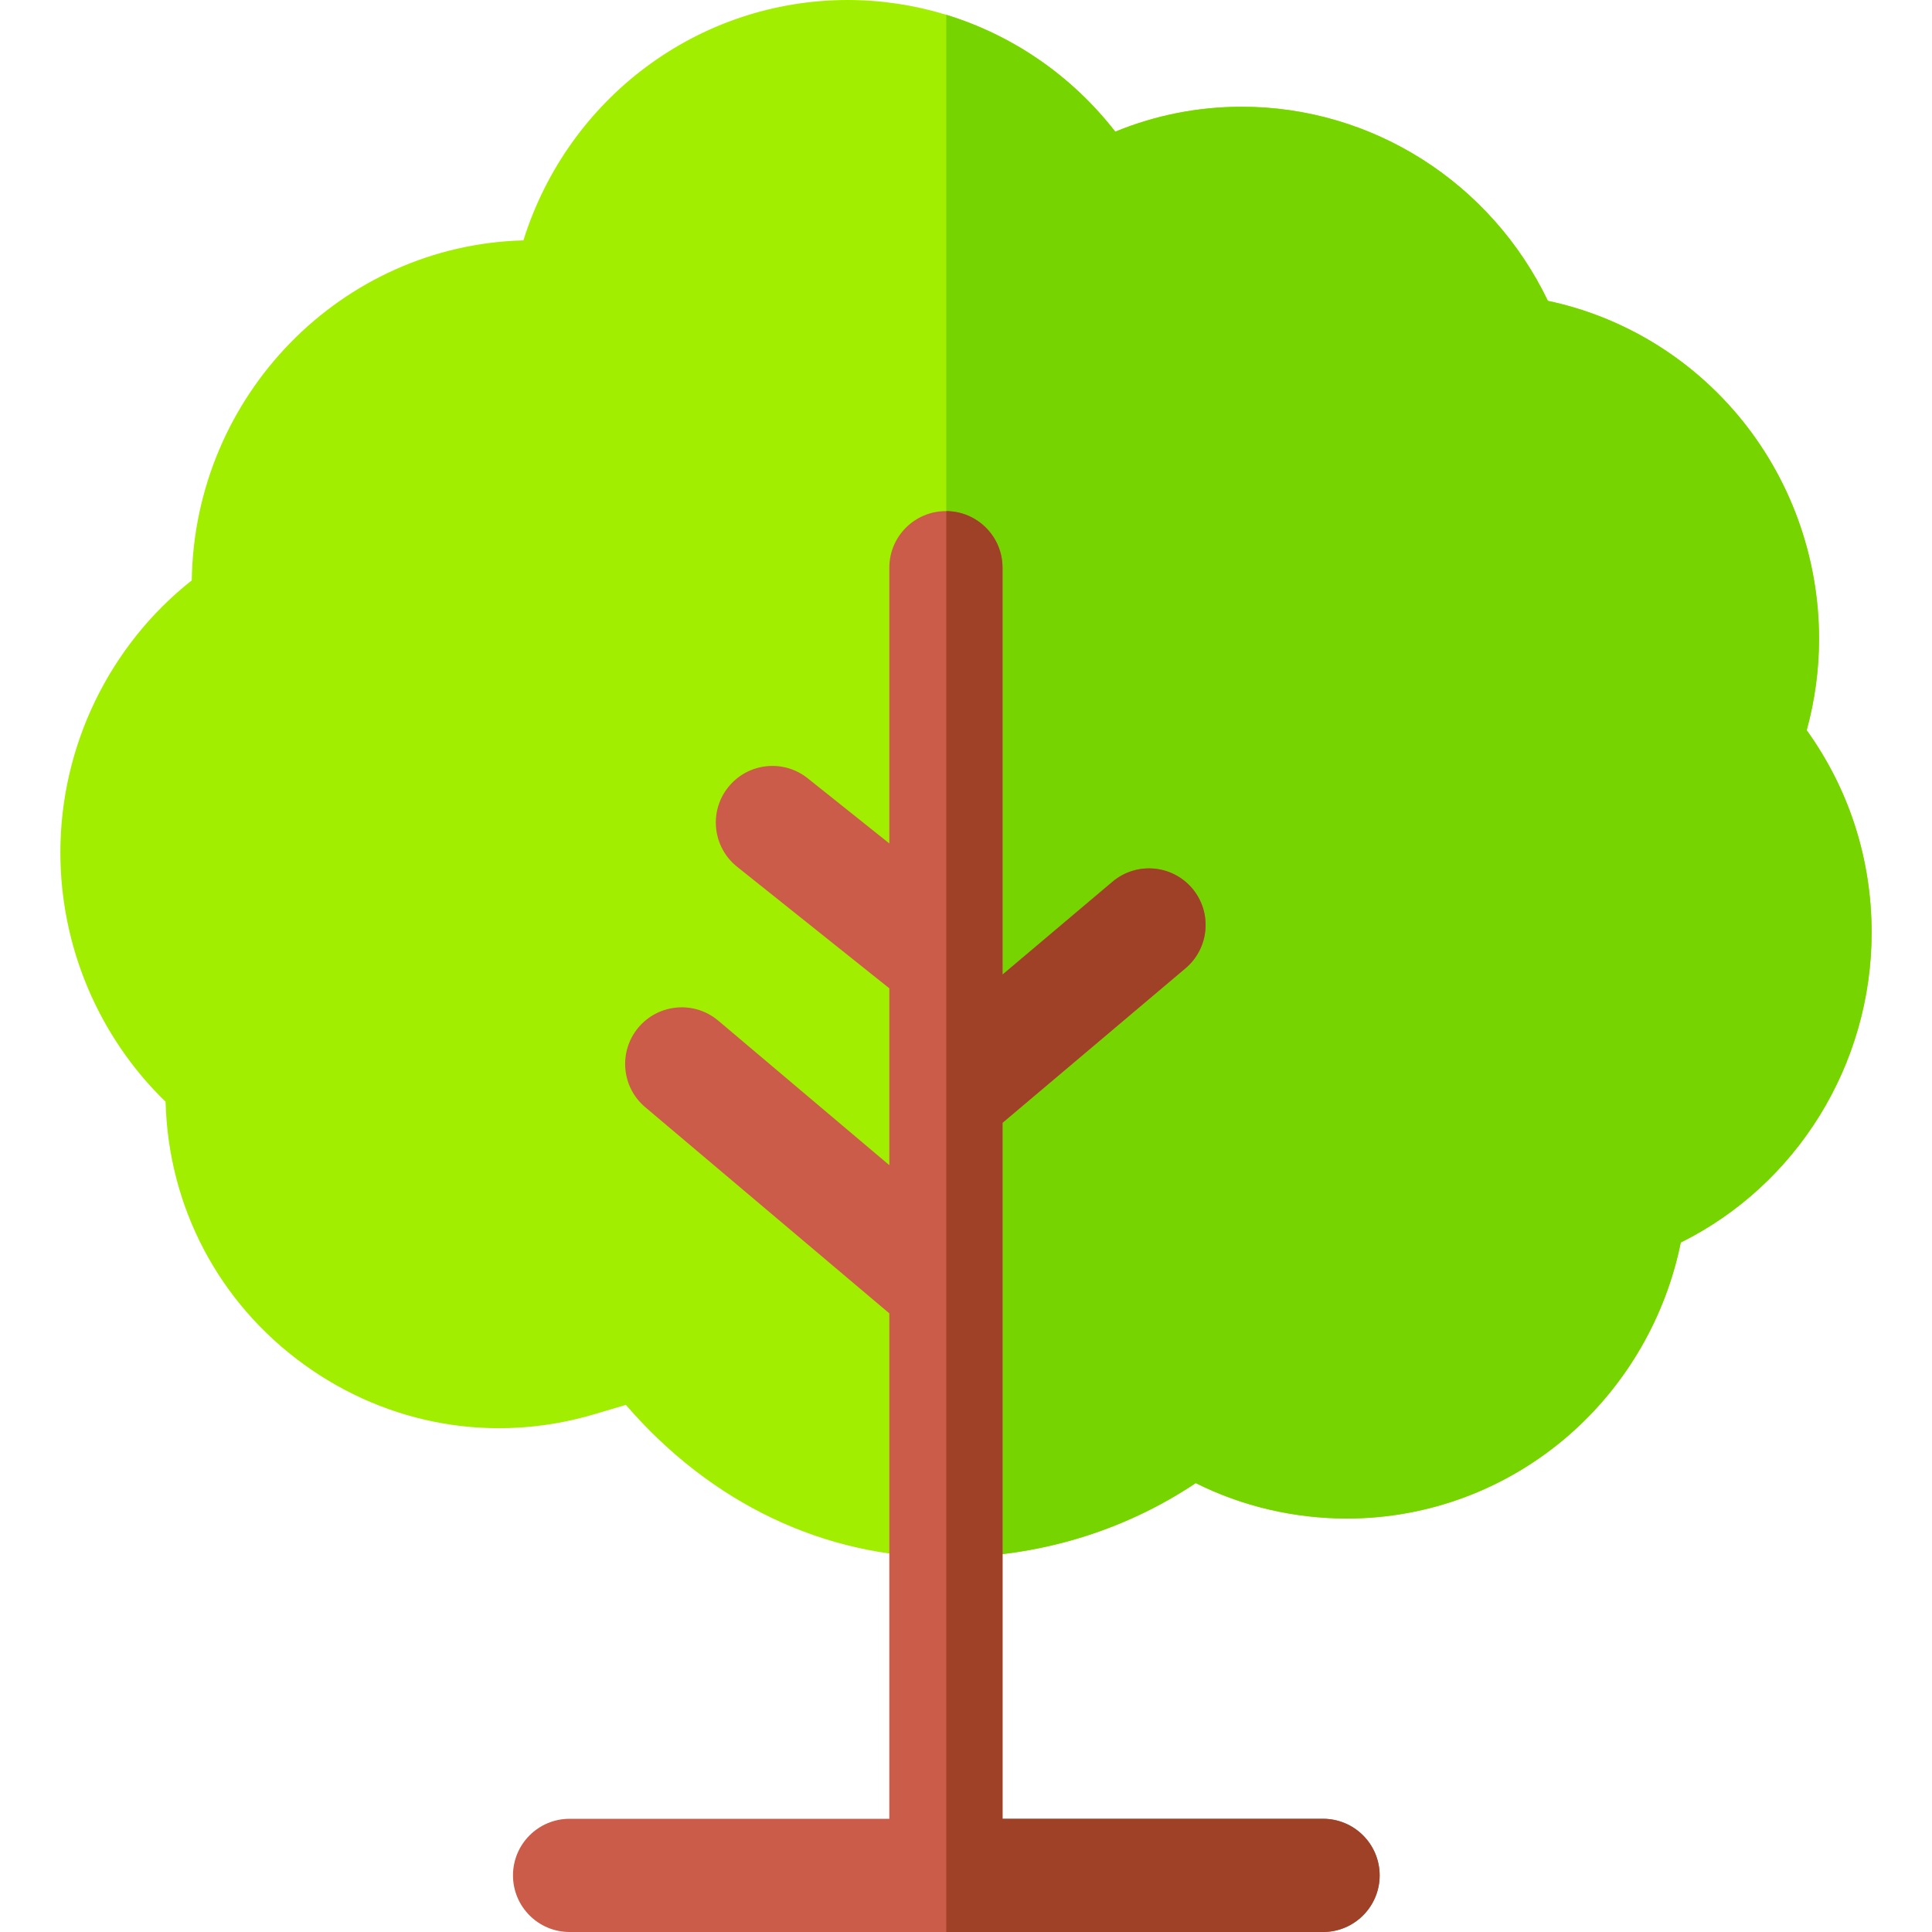 <svg height="512pt" viewBox="-16 0 512 512" width="512pt" xmlns="http://www.w3.org/2000/svg"><path d="m480 247.121c0 34.969-19.738 66.828-50.578 82.16-4 19.777-14.453 37.809-29.672 51.07-16.352 14.238-37.219 22.078-58.781 22.078-13.988 0-27.758-3.23-40.09-9.391-19.34 12.91-42.098 19.711-66.098 19.711-32.359 0-62.352-14.32-84.922-40.441l-8.5 2.52c-26.43 7.82-54.449 2.98-76.871-13.277-22.469-16.289-35.809-41.551-36.598-69.301-.012-.102-.012-.191-.012-.281-17.758-17.23-27.879-41.141-27.879-66.07 0-28.117 12.949-54.82 34.82-72.098.711-49.02 39.648-88.82 87.891-90.102 11.828-37.77 46.438-63.699 85.949-63.699 8.961 0 17.75 1.352 26.121 3.922 17.539 5.379 33.23 16.109 44.777 30.969 10.68-4.379 21.941-6.602 33.551-6.602 34.562 0 66.012 20.082 81.102 51.441 19.5 4.109 37.238 14.738 50.258 30.191 13.93 16.527 21.602 37.617 21.602 59.379 0 8.148-1.102 16.277-3.27 24.219 11.258 15.691 17.199 34.152 17.199 53.602zm0 0" fill="#a2ee00"/><path d="m480 247.121c0 34.969-19.738 66.828-50.578 82.16-4 19.777-14.453 37.809-29.672 51.07-16.352 14.238-37.219 22.078-58.781 22.078-13.988 0-27.758-3.23-40.09-9.391-19.34 12.91-42.098 19.711-66.098 19.711v-408.828c17.539 5.379 33.23 16.109 44.777 30.969 10.68-4.379 21.941-6.602 33.551-6.602 34.562 0 66.012 20.082 81.102 51.441 19.5 4.109 37.238 14.738 50.258 30.191 13.93 16.527 21.602 37.617 21.602 59.379 0 8.148-1.102 16.277-3.27 24.219 11.258 15.691 17.199 34.152 17.199 53.602zm0 0" fill="#76d400"/><path d="m349.621 497c0 8.281-6.723 15-15 15h-199.672c-8.289 0-15-6.719-15-15 0-8.289 6.711-15 15-15h84.73v-133.949l-64.691-54.641c-6.328-5.34-7.117-14.809-1.777-21.141 5.348-6.32 14.809-7.121 21.141-1.781l45.328 38.293v-46.871l-40.34-32.211c-6.469-5.168-7.531-14.598-2.359-21.078 5.168-6.473 14.598-7.531 21.078-2.359l21.621 17.258v-73.07c0-8.277 6.711-15 15-15h.102c8.23.051 14.898 6.75 14.898 15v107.832l29.141-24.609c6.328-5.344 15.789-4.551 21.141 1.777 5.34 6.332 4.539 15.789-1.781 21.141l-48.5 40.961v184.449h84.941c8.277 0 15 6.711 15 15zm0 0" fill="#ca5c49"/><path d="m349.621 497c0 8.281-6.723 15-15 15h-99.84v-376.551c8.23.051 14.898 6.75 14.898 15v107.832l29.141-24.609c6.328-5.344 15.789-4.551 21.141 1.777 5.34 6.332 4.539 15.789-1.781 21.141l-48.5 40.961v184.449h84.941c8.277 0 15 6.711 15 15zm0 0" fill="#9e4127"/></svg>
